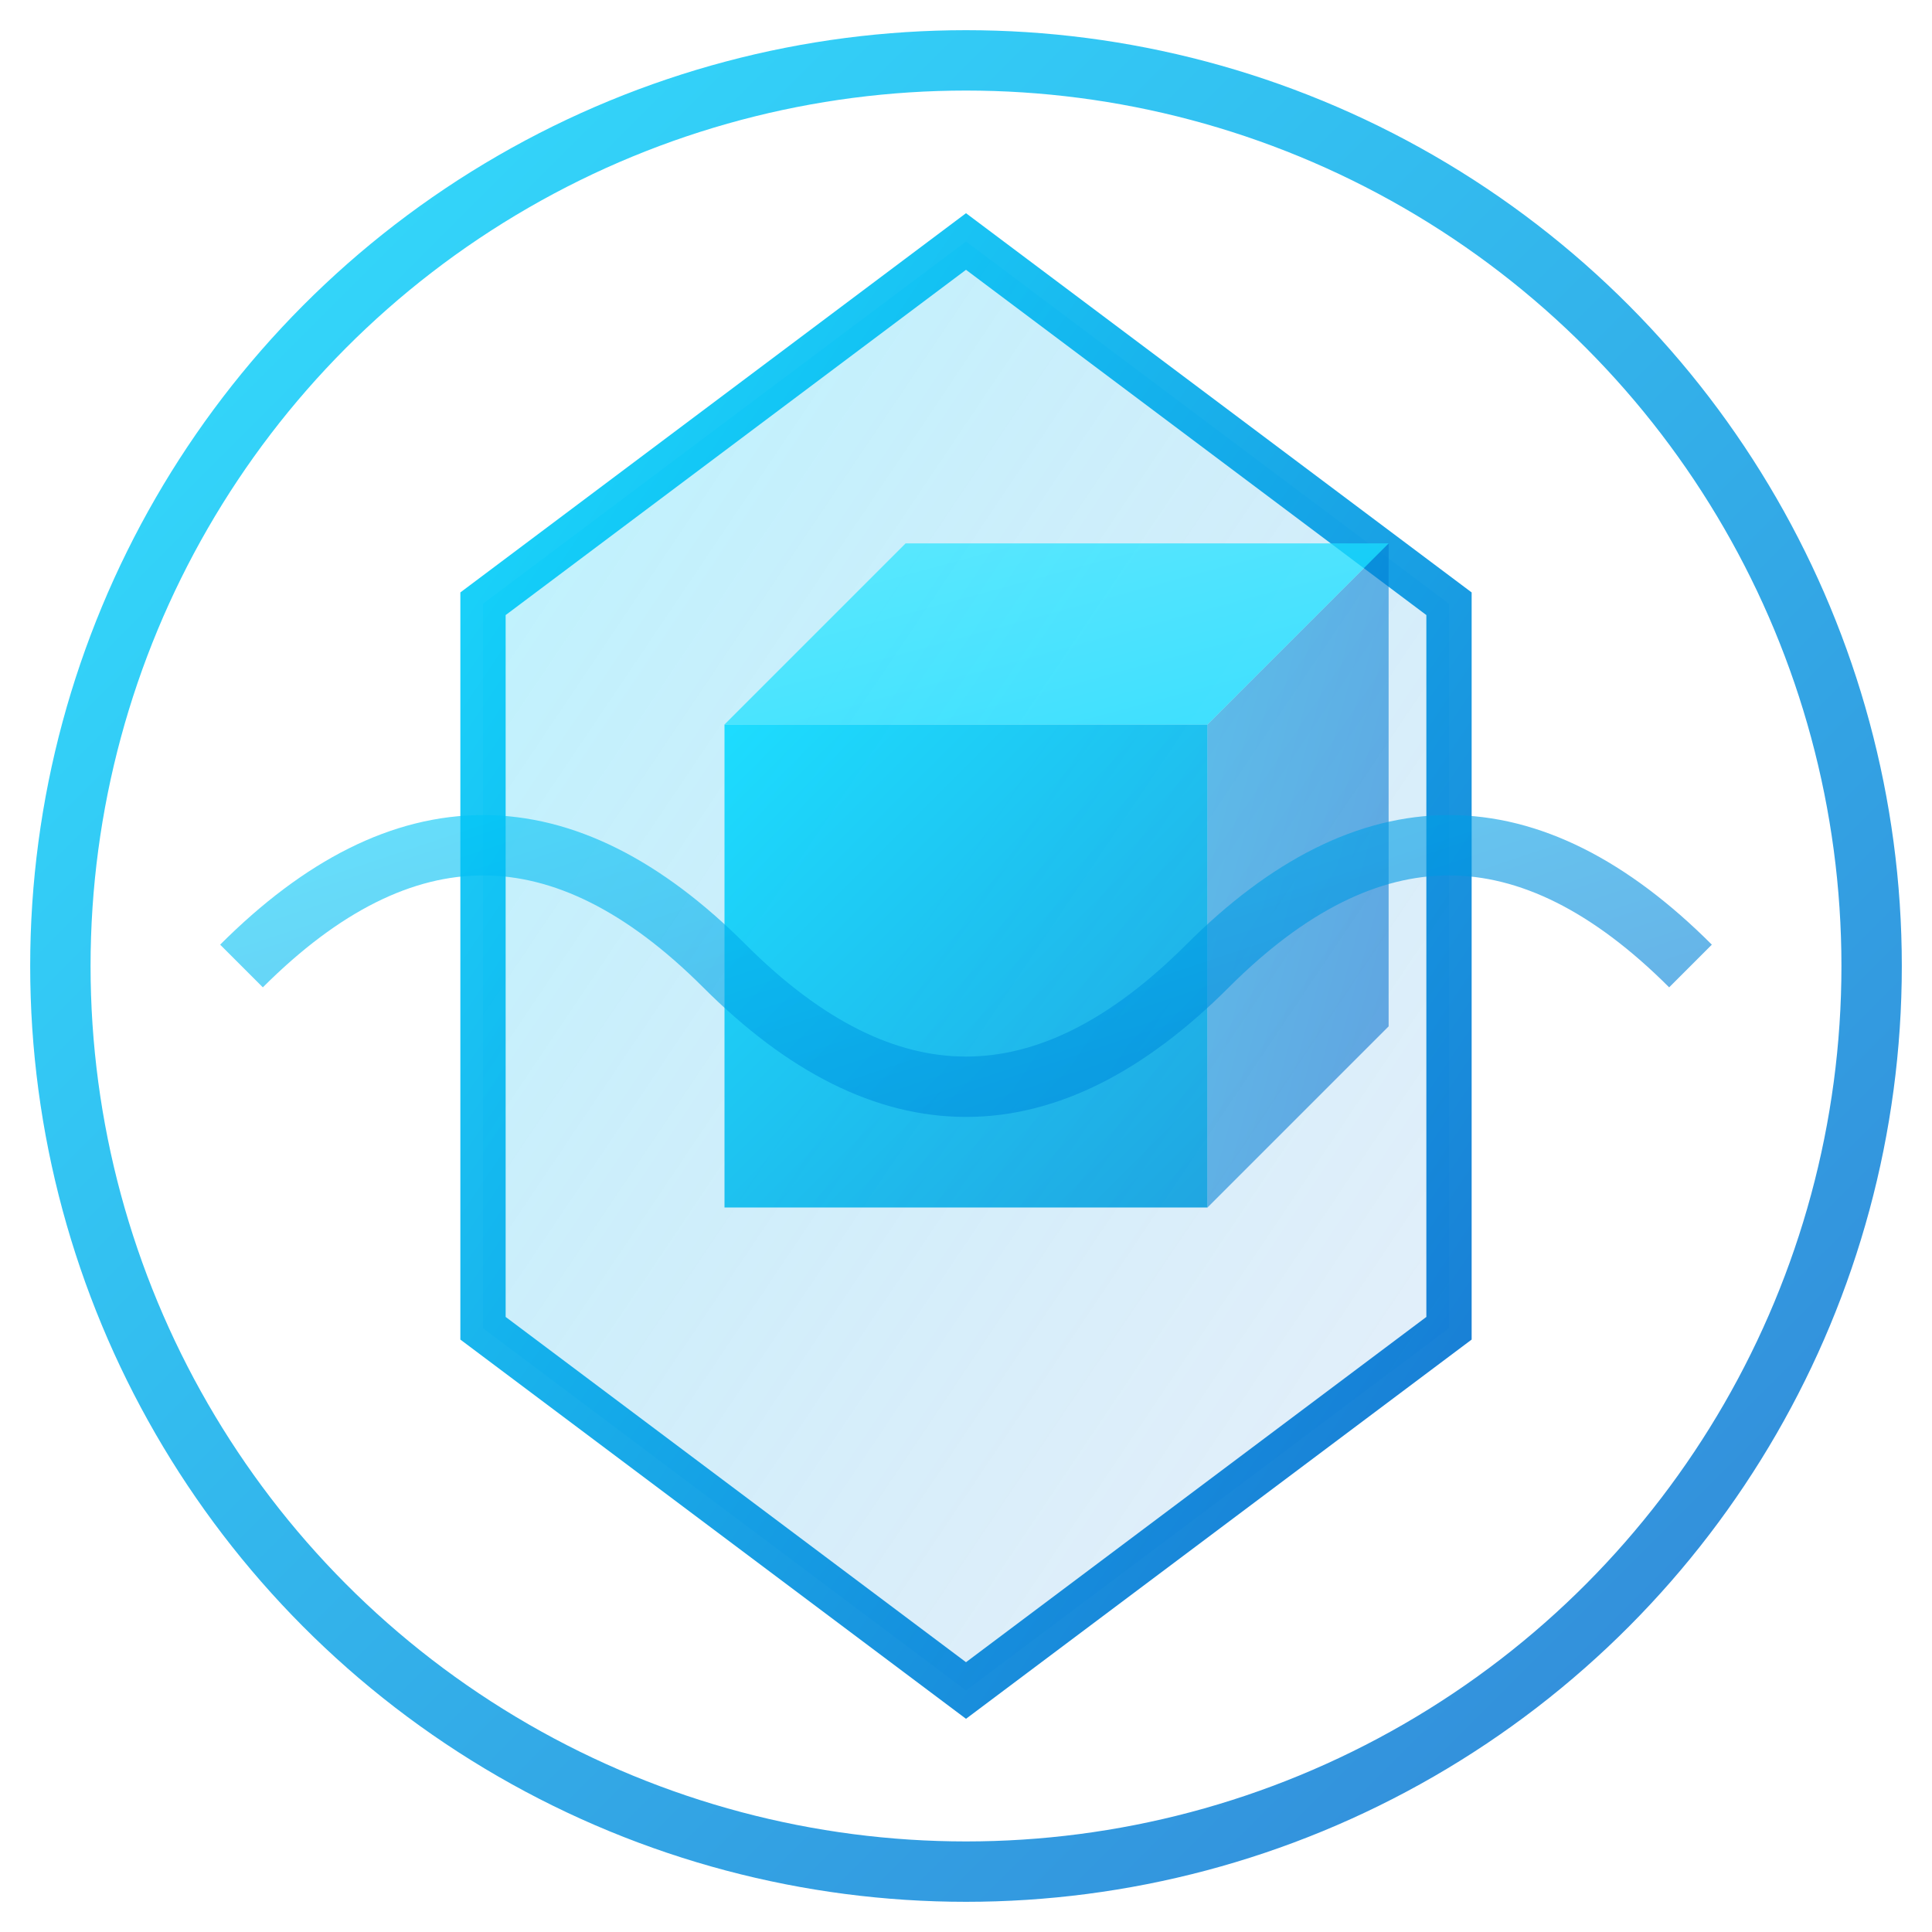 <?xml version="1.0" encoding="UTF-8"?>
<svg width="64" height="64" viewBox="0 0 64 64" fill="none" xmlns="http://www.w3.org/2000/svg">
  <!-- 外层圆环 - 代表全方位覆盖 -->
  <circle cx="32" cy="32" r="30" stroke="url(#gradient1)" stroke-width="2" fill="none" opacity="0.8"/>
  
  <!-- 内层六边形 - 代表几何建模 -->
  <polygon points="32,8 48,20 48,44 32,56 16,44 16,20" 
           fill="url(#gradient2)" 
           stroke="url(#gradient1)" 
           stroke-width="1.5" 
           opacity="0.9"/>
  
  <!-- 中心立方体 - 代表3D CAD -->
  <g transform="translate(32,32)">
    <!-- 立方体前面 -->
    <path d="M-8,-8 L8,-8 L8,8 L-8,8 Z" fill="url(#gradient3)" opacity="0.95"/>
    <!-- 立方体右面 -->
    <path d="M8,-8 L14,-14 L14,2 L8,8 Z" fill="url(#gradient4)" opacity="0.8"/>
    <!-- 立方体顶面 -->
    <path d="M-8,-8 L-2,-14 L14,-14 L8,-8 Z" fill="url(#gradient5)" opacity="0.9"/>
  </g>
  
  <!-- 数据流线条 - 代表深度分析 -->
  <path d="M8,32 Q16,24 24,32 Q32,40 40,32 Q48,24 56,32" 
        stroke="url(#gradient1)" 
        stroke-width="2" 
        fill="none" 
        opacity="0.6">
    <animate attributeName="stroke-dasharray" values="0,20;20,0;0,20" dur="3s" repeatCount="indefinite"/>
  </path>
  
  <!-- 梯度定义 -->
  <defs>
    <!-- 主要渐变 - 青蓝色 -->
    <linearGradient id="gradient1" x1="0%" y1="0%" x2="100%" y2="100%">
      <stop offset="0%" style="stop-color:#00d9ff;stop-opacity:1" />
      <stop offset="100%" style="stop-color:#0066cc;stop-opacity:1" />
    </linearGradient>
    
    <!-- 六边形渐变 -->
    <linearGradient id="gradient2" x1="0%" y1="0%" x2="100%" y2="100%">
      <stop offset="0%" style="stop-color:#00d9ff;stop-opacity:0.3" />
      <stop offset="100%" style="stop-color:#0066cc;stop-opacity:0.1" />
    </linearGradient>
    
    <!-- 立方体前面 -->
    <linearGradient id="gradient3" x1="0%" y1="0%" x2="100%" y2="100%">
      <stop offset="0%" style="stop-color:#00d9ff;stop-opacity:0.9" />
      <stop offset="100%" style="stop-color:#0099dd;stop-opacity:0.9" />
    </linearGradient>
    
    <!-- 立方体右面 -->
    <linearGradient id="gradient4" x1="0%" y1="0%" x2="100%" y2="100%">
      <stop offset="0%" style="stop-color:#0099dd;stop-opacity:0.7" />
      <stop offset="100%" style="stop-color:#0066cc;stop-opacity:0.7" />
    </linearGradient>
    
    <!-- 立方体顶面 -->
    <linearGradient id="gradient5" x1="0%" y1="0%" x2="100%" y2="100%">
      <stop offset="0%" style="stop-color:#33e6ff;stop-opacity:0.8" />
      <stop offset="100%" style="stop-color:#00d9ff;stop-opacity:0.8" />
    </linearGradient>
  </defs>
</svg>